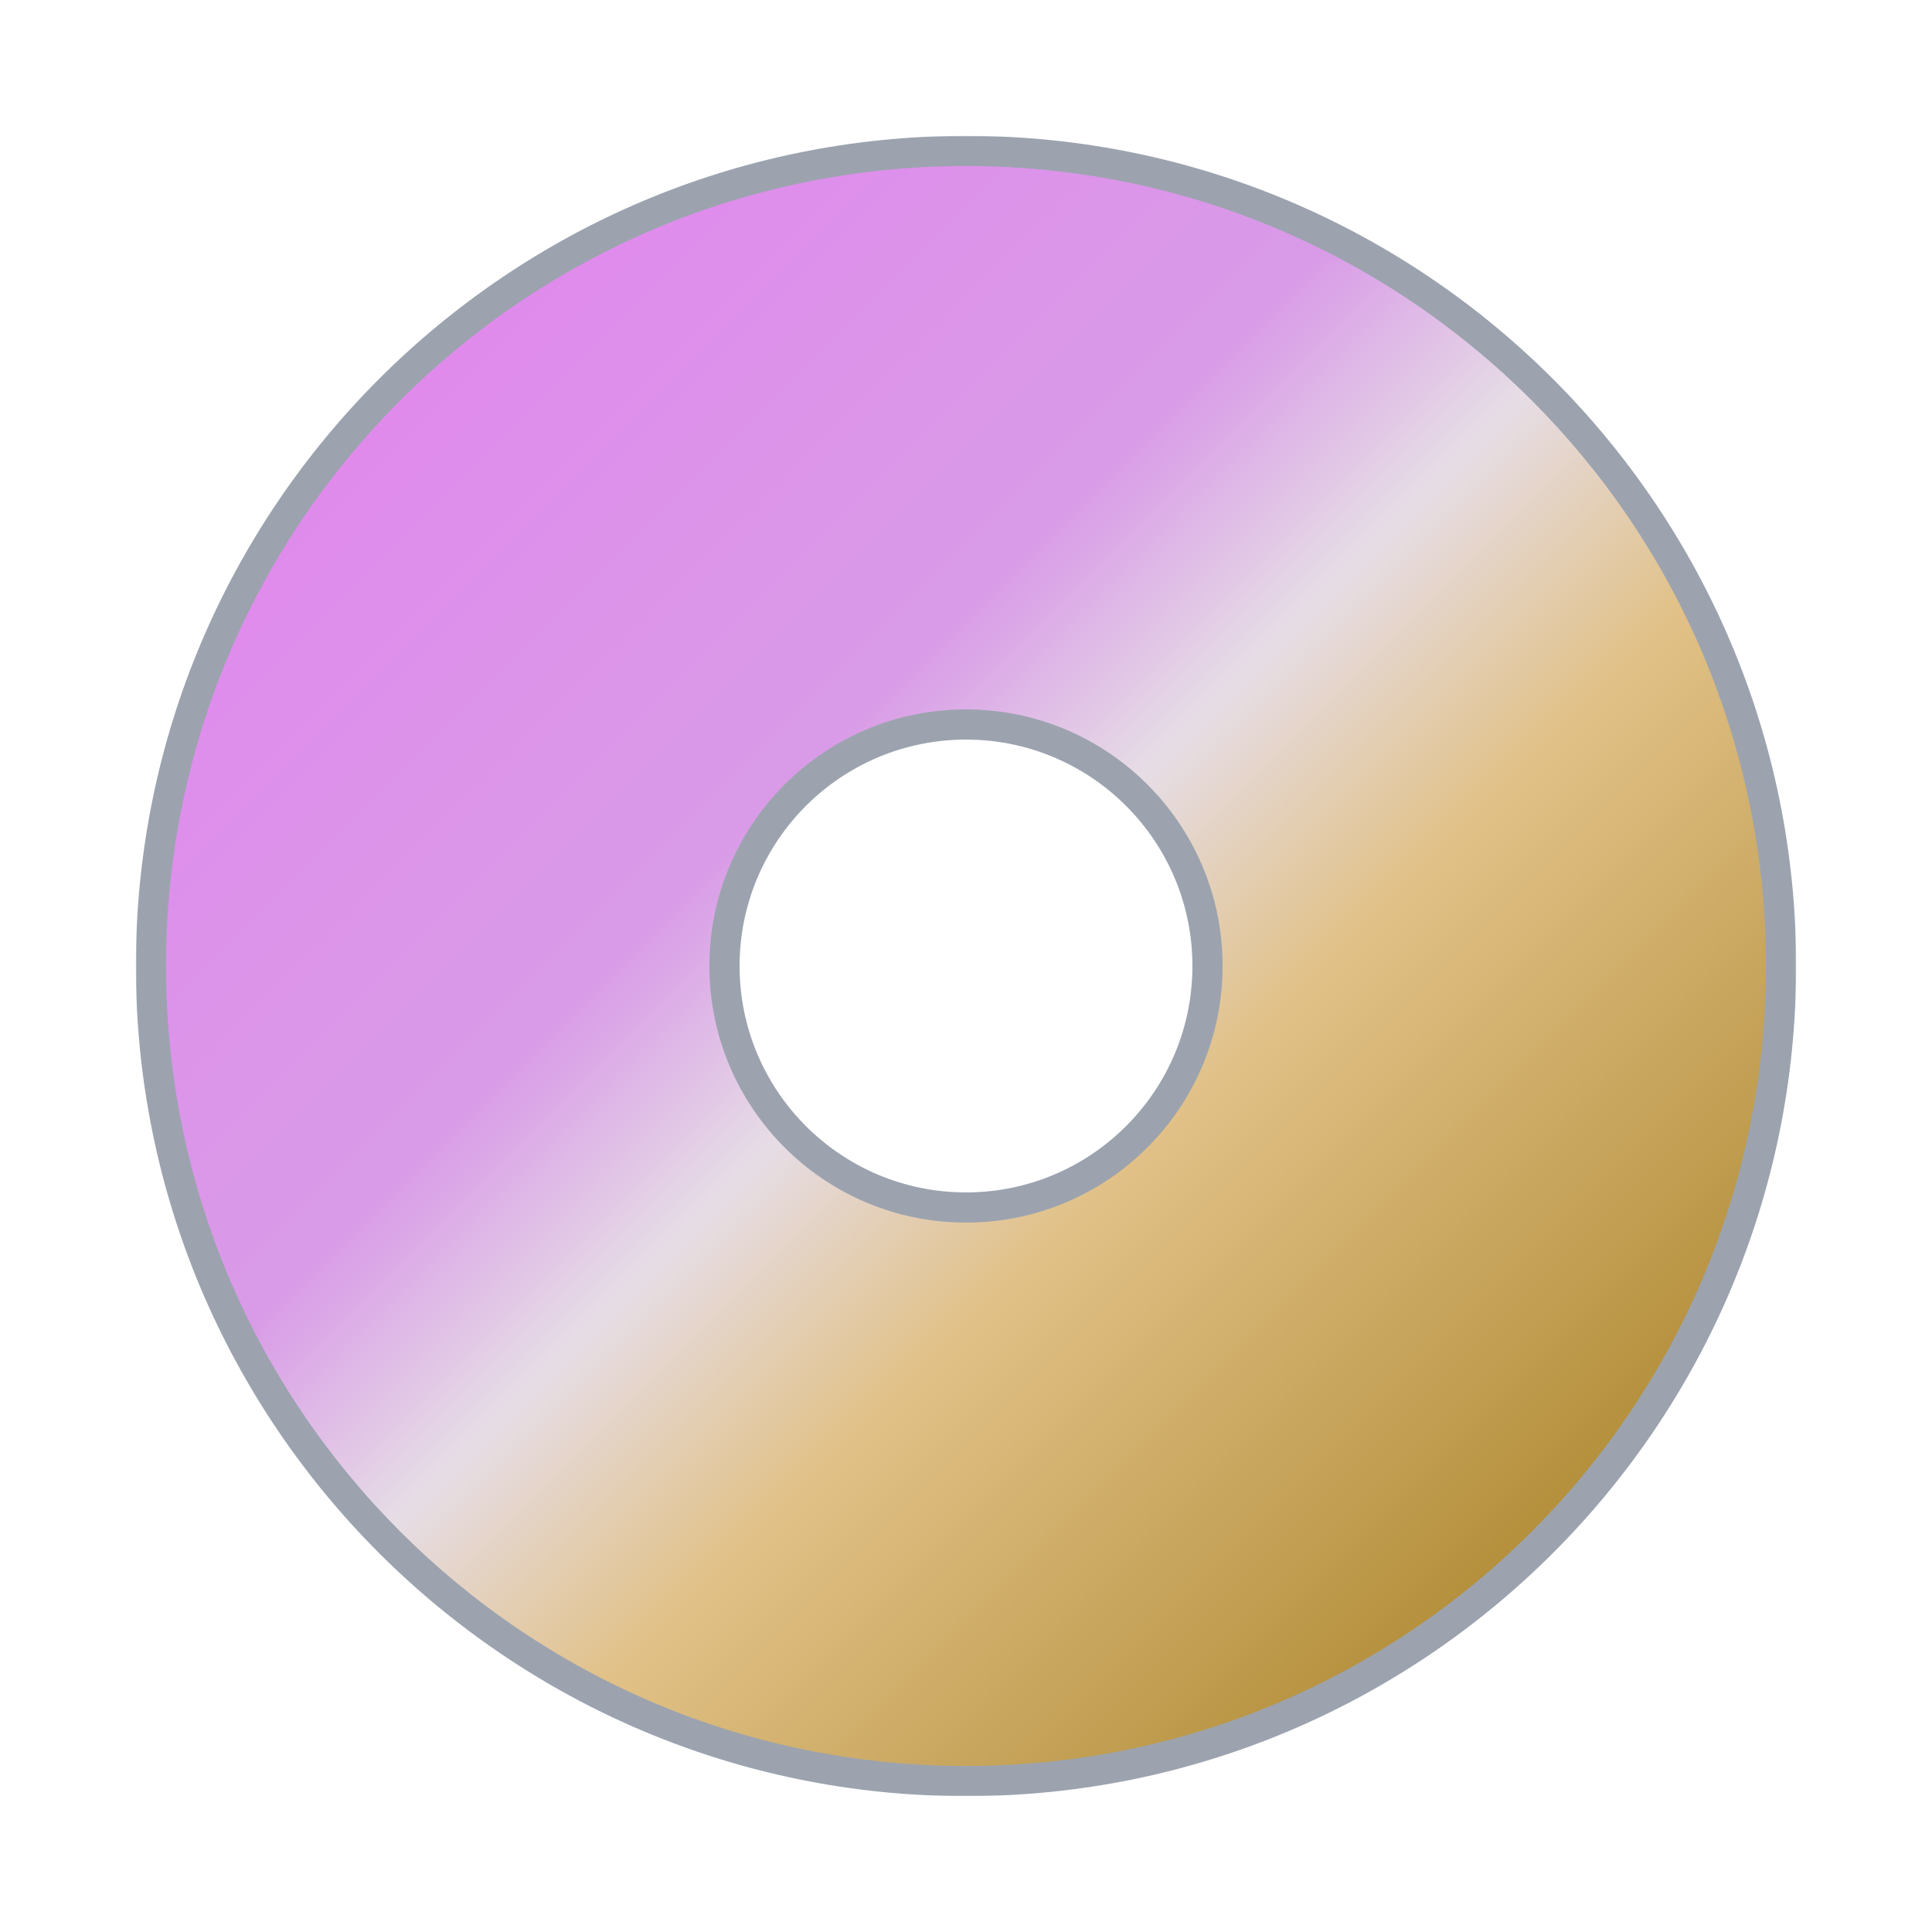 <svg width="1024" height="1024" viewBox="0 0 1024 1024" fill="none" xmlns="http://www.w3.org/2000/svg">
<mask id="path-1-outside-1_1_2" maskUnits="userSpaceOnUse" x="72" y="72" width="880" height="880" fill="black">
<rect fill="white" x="72" y="72" width="880" height="880"/>
<path fill-rule="evenodd" clip-rule="evenodd" d="M512 944C750.587 944 944 750.587 944 512C944 273.413 750.587 80 512 80C273.413 80 80 273.413 80 512C80 750.587 273.413 944 512 944ZM512 640C582.692 640 640 582.692 640 512C640 441.308 582.692 384 512 384C441.308 384 384 441.308 384 512C384 582.692 441.308 640 512 640Z"/>
</mask>
<path fill-rule="evenodd" clip-rule="evenodd" d="M512 944C750.587 944 944 750.587 944 512C944 273.413 750.587 80 512 80C273.413 80 80 273.413 80 512C80 750.587 273.413 944 512 944ZM512 640C582.692 640 640 582.692 640 512C640 441.308 582.692 384 512 384C441.308 384 384 441.308 384 512C384 582.692 441.308 640 512 640Z" fill="url(#paint0_linear_1_2)"/>
<path d="M936 512C936 746.169 746.169 936 512 936V952C755.005 952 952 755.005 952 512H936ZM512 88C746.169 88 936 277.831 936 512H952C952 268.995 755.005 72 512 72V88ZM88 512C88 277.831 277.831 88 512 88V72C268.995 72 72 268.995 72 512H88ZM512 936C277.831 936 88 746.169 88 512H72C72 755.005 268.995 952 512 952V936ZM632 512C632 578.274 578.274 632 512 632V648C587.111 648 648 587.111 648 512H632ZM512 392C578.274 392 632 445.726 632 512H648C648 436.889 587.111 376 512 376V392ZM392 512C392 445.726 445.726 392 512 392V376C436.889 376 376 436.889 376 512H392ZM512 632C445.726 632 392 578.274 392 512H376C376 587.111 436.889 648 512 648V632Z" fill="#9CA3AF" mask="url(#path-1-outside-1_1_2)"/>
<defs>
<linearGradient id="paint0_linear_1_2" x1="80" y1="80" x2="944" y2="944" gradientUnits="userSpaceOnUse">
<stop stop-color="#E480F0"/>
<stop offset="0.39" stop-color="#D99BE7"/>
<stop offset="0.495" stop-color="#E6DDE6"/>
<stop offset="0.61" stop-color="#E1C187"/>
<stop offset="1" stop-color="#98710D"/>
</linearGradient>
</defs>
</svg>
